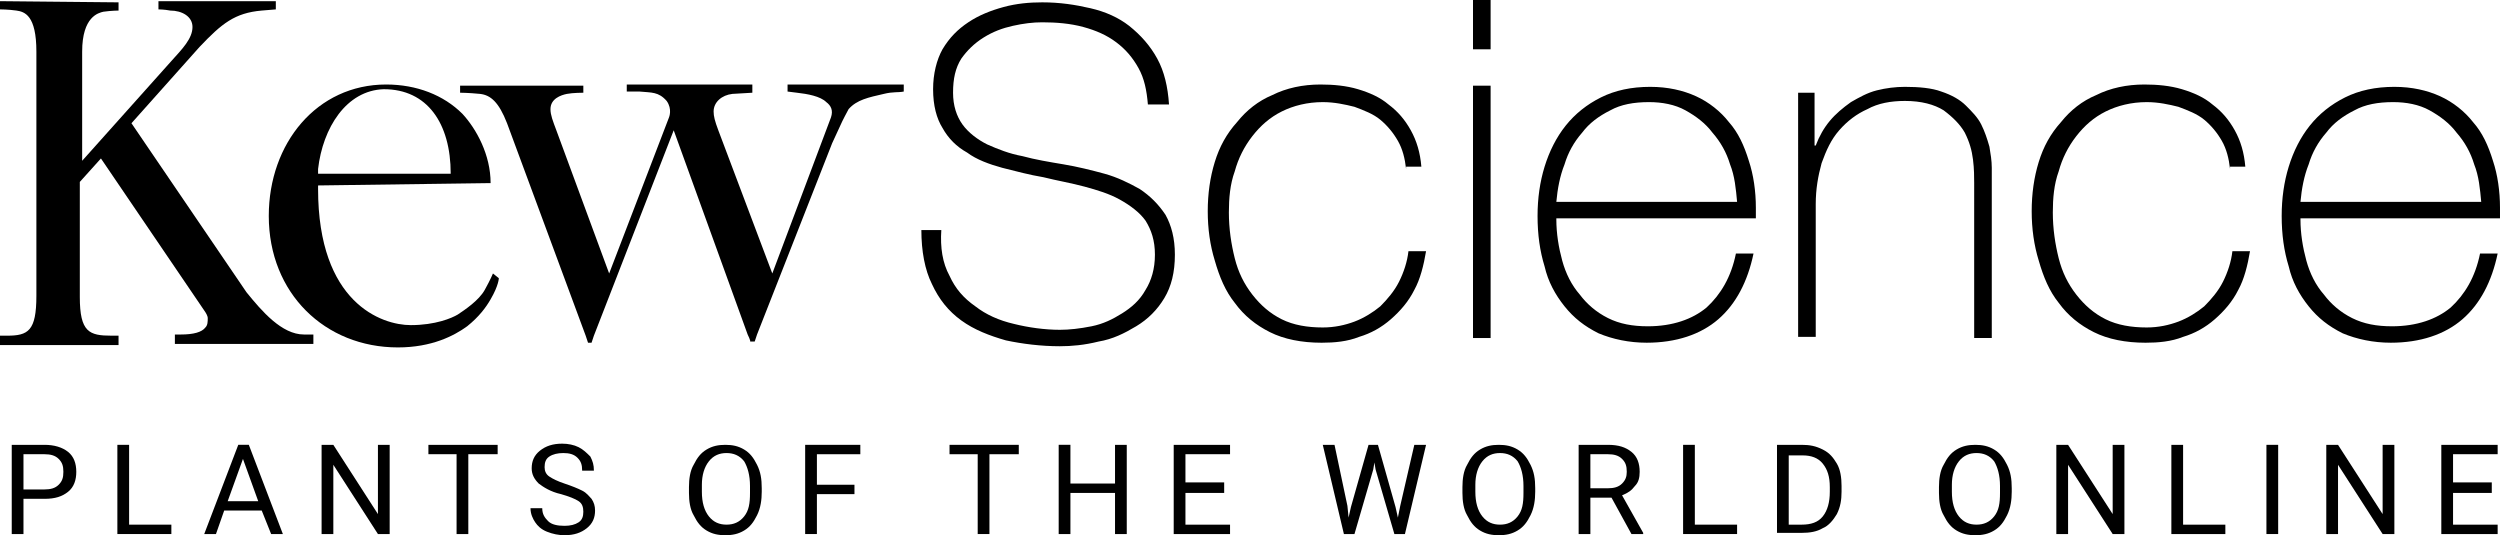 <?xml version="1.0" encoding="utf-8"?>
<!-- Generator: Adobe Illustrator 19.1.0, SVG Export Plug-In . SVG Version: 6.00 Build 0)  -->
<!DOCTYPE svg PUBLIC "-//W3C//DTD SVG 1.1//EN" "http://www.w3.org/Graphics/SVG/1.1/DTD/svg11.dtd">
<svg version="1.1" id="Layer_1" xmlns="http://www.w3.org/2000/svg" xmlns:xlink="http://www.w3.org/1999/xlink" x="0px" y="0px"
	 viewBox="0 0 213 45.6" style="enable-background:new 0 0 213 45.6;" xml:space="preserve">
<g>
	<path d="M2,42.5v3H1v-7.6h2.8c0.8,0,1.5,0.2,2,0.6c0.5,0.4,0.7,1,0.7,1.7c0,0.7-0.2,1.3-0.7,1.7c-0.5,0.4-1.1,0.6-2,0.6H2z M2,41.7
		h1.8c0.5,0,0.9-0.1,1.2-0.4c0.3-0.3,0.4-0.6,0.4-1.1c0-0.5-0.1-0.8-0.4-1.1c-0.3-0.3-0.7-0.4-1.2-0.4H2V41.7z"/>
	<path d="M11,44.7h3.6v0.8H10v-7.6h1V44.7z"/>
	<path d="M22.3,43.5h-3.2l-0.7,2h-1l2.9-7.6h0.9l2.9,7.6h-1L22.3,43.5z M19.4,42.7H22l-1.3-3.6L19.4,42.7z"/>
	<path d="M33.2,45.5h-1l-3.8-5.9v5.9h-1v-7.6h1l3.8,5.9v-5.9h1V45.5z"/>
	<path d="M42.3,38.7h-2.4v6.8h-1v-6.8h-2.4v-0.8h5.9V38.7z"/>
	<path d="M47.8,42.1c-0.9-0.2-1.5-0.6-1.9-0.9c-0.4-0.4-0.6-0.8-0.6-1.3c0-0.6,0.2-1.1,0.7-1.5c0.5-0.4,1.1-0.6,1.9-0.6
		c0.5,0,1,0.1,1.4,0.3c0.4,0.2,0.7,0.5,1,0.8c0.2,0.4,0.3,0.7,0.3,1.2h-1c0-0.5-0.1-0.8-0.4-1.1c-0.3-0.3-0.7-0.4-1.2-0.4
		c-0.5,0-0.9,0.1-1.2,0.3c-0.3,0.2-0.4,0.5-0.4,0.9c0,0.3,0.1,0.6,0.4,0.8c0.3,0.2,0.7,0.4,1.3,0.6c0.6,0.2,1.1,0.4,1.5,0.6
		c0.4,0.2,0.6,0.5,0.8,0.7c0.2,0.3,0.3,0.6,0.3,1c0,0.6-0.2,1.1-0.7,1.5c-0.5,0.4-1.1,0.6-1.9,0.6c-0.5,0-1-0.1-1.5-0.3
		c-0.5-0.2-0.8-0.5-1-0.8c-0.2-0.3-0.4-0.7-0.4-1.2h1c0,0.5,0.2,0.8,0.5,1.1c0.3,0.3,0.8,0.4,1.4,0.4c0.5,0,0.9-0.1,1.2-0.3
		c0.3-0.2,0.4-0.5,0.4-0.9s-0.1-0.7-0.4-0.9S48.5,42.3,47.8,42.1z"/>
	<path d="M64.9,41.9c0,0.7-0.1,1.4-0.4,2c-0.3,0.6-0.6,1-1.1,1.3c-0.5,0.3-1,0.4-1.6,0.4c-0.6,0-1.1-0.1-1.6-0.4
		c-0.5-0.3-0.8-0.7-1.1-1.3c-0.3-0.5-0.4-1.2-0.4-1.9v-0.5c0-0.7,0.1-1.4,0.4-1.9c0.3-0.6,0.6-1,1.1-1.3c0.5-0.3,1-0.4,1.6-0.4
		c0.6,0,1.1,0.1,1.6,0.4c0.5,0.3,0.8,0.7,1.1,1.3c0.3,0.6,0.4,1.2,0.4,2V41.9z M63.9,41.4c0-0.9-0.2-1.6-0.5-2.1
		c-0.4-0.5-0.9-0.7-1.5-0.7c-0.6,0-1.1,0.2-1.5,0.7c-0.4,0.5-0.6,1.2-0.6,2v0.6c0,0.9,0.2,1.6,0.6,2.1c0.4,0.5,0.9,0.7,1.5,0.7
		c0.6,0,1.1-0.2,1.5-0.7c0.4-0.5,0.5-1.1,0.5-2V41.4z"/>
	<path d="M72.8,42.1h-3.2v3.4h-1v-7.6h4.7v0.8h-3.7v2.6h3.2V42.1z"/>
	<path d="M86.7,38.7h-2.4v6.8h-1v-6.8h-2.4v-0.8h5.9V38.7z"/>
	<path d="M96,45.5h-1V42h-3.8v3.5h-1v-7.6h1v3.3H95v-3.3h1V45.5z"/>
	<path d="M104.3,42H101v2.7h3.8v0.8H100v-7.6h4.8v0.8H101v2.4h3.3V42z"/>
	<path d="M114.8,43.1l0.1,1l0.2-0.9l1.5-5.3h0.8l1.5,5.3l0.2,0.9l0.2-1l1.2-5.2h1l-1.8,7.6h-0.9l-1.6-5.5l-0.1-0.6l-0.1,0.6
		l-1.6,5.5h-0.9l-1.8-7.6h1L114.8,43.1z"/>
	<path d="M130.8,41.9c0,0.7-0.1,1.4-0.4,2c-0.3,0.6-0.6,1-1.1,1.3c-0.5,0.3-1,0.4-1.6,0.4c-0.6,0-1.1-0.1-1.6-0.4
		c-0.5-0.3-0.8-0.7-1.1-1.3c-0.3-0.5-0.4-1.2-0.4-1.9v-0.5c0-0.7,0.1-1.4,0.4-1.9c0.3-0.6,0.6-1,1.1-1.3c0.5-0.3,1-0.4,1.6-0.4
		c0.6,0,1.1,0.1,1.6,0.4c0.5,0.3,0.8,0.7,1.1,1.3c0.3,0.6,0.4,1.2,0.4,2V41.9z M129.8,41.4c0-0.9-0.2-1.6-0.5-2.1
		c-0.4-0.5-0.9-0.7-1.5-0.7c-0.6,0-1.1,0.2-1.5,0.7c-0.4,0.5-0.6,1.2-0.6,2v0.6c0,0.9,0.2,1.6,0.6,2.1c0.4,0.5,0.9,0.7,1.5,0.7
		c0.6,0,1.1-0.2,1.5-0.7c0.4-0.5,0.5-1.1,0.5-2V41.4z"/>
	<path d="M137.3,42.4h-1.8v3.1h-1v-7.6h2.5c0.9,0,1.5,0.2,2,0.6c0.5,0.4,0.7,1,0.7,1.7c0,0.5-0.1,0.9-0.4,1.2
		c-0.3,0.4-0.6,0.6-1.1,0.8l1.8,3.2v0.1H139L137.3,42.4z M135.5,41.6h1.5c0.5,0,0.9-0.1,1.2-0.4c0.3-0.3,0.4-0.6,0.4-1
		c0-0.5-0.1-0.8-0.4-1.1c-0.3-0.3-0.7-0.4-1.2-0.4h-1.5V41.6z"/>
	<path d="M144.4,44.7h3.6v0.8h-4.6v-7.6h1V44.7z"/>
	<path d="M151.4,45.5v-7.6h2.1c0.7,0,1.2,0.1,1.8,0.4s0.9,0.7,1.2,1.2c0.3,0.5,0.4,1.2,0.4,1.9v0.5c0,0.7-0.1,1.3-0.4,1.9
		c-0.3,0.5-0.7,1-1.2,1.2c-0.5,0.3-1.1,0.4-1.8,0.4H151.4z M152.4,38.7v6h1.1c0.8,0,1.4-0.2,1.8-0.7c0.4-0.5,0.6-1.2,0.6-2.1v-0.4
		c0-0.9-0.2-1.5-0.6-2c-0.4-0.5-1-0.7-1.7-0.7H152.4z"/>
	<path d="M171.4,41.9c0,0.7-0.1,1.4-0.4,2c-0.3,0.6-0.6,1-1.1,1.3c-0.5,0.3-1,0.4-1.6,0.4c-0.6,0-1.1-0.1-1.6-0.4
		c-0.5-0.3-0.8-0.7-1.1-1.3c-0.3-0.5-0.4-1.2-0.4-1.9v-0.5c0-0.7,0.1-1.4,0.4-1.9c0.3-0.6,0.6-1,1.1-1.3c0.5-0.3,1-0.4,1.6-0.4
		c0.6,0,1.1,0.1,1.6,0.4c0.5,0.3,0.8,0.7,1.1,1.3c0.3,0.6,0.4,1.2,0.4,2V41.9z M170.4,41.4c0-0.9-0.2-1.6-0.5-2.1
		c-0.4-0.5-0.9-0.7-1.5-0.7c-0.6,0-1.1,0.2-1.5,0.7c-0.4,0.5-0.6,1.2-0.6,2v0.6c0,0.9,0.2,1.6,0.6,2.1c0.4,0.5,0.9,0.7,1.5,0.7
		c0.6,0,1.1-0.2,1.5-0.7c0.4-0.5,0.5-1.1,0.5-2V41.4z"/>
	<path d="M181,45.5h-1l-3.8-5.9v5.9h-1v-7.6h1l3.8,5.9v-5.9h1V45.5z"/>
	<path d="M186,44.7h3.6v0.8H185v-7.6h1V44.7z"/>
	<path d="M194.1,45.5h-1v-7.6h1V45.5z"/>
	<path d="M204,45.5h-1l-3.8-5.9v5.9h-1v-7.6h1l3.8,5.9v-5.9h1V45.5z"/>
	<path d="M212.3,42H209v2.7h3.8v0.8H208v-7.6h4.8v0.8H209v2.4h3.3V42z"/>
</g>
<path d="M41.8,15.6c0-2.4-1.2-4.6-2.4-5.9c-1.6-1.6-3.9-2.5-6.5-2.5c-5.9,0-10,5-10,11.2c0,6.6,4.8,11.2,11,11.2
	c2.9,0,4.8-1,5.9-1.8c1-0.8,1.6-1.6,2-2.3c0.7-1.2,0.7-1.8,0.7-1.8L42,23.3c0,0-0.2,0.5-0.7,1.4s-1.7,1.7-2.3,2.1
	c-0.5,0.3-1.9,0.9-4,0.9c-2.5,0-7.9-1.9-7.9-11.6v-0.3L41.8,15.6L41.8,15.6 M38.4,14.8H27.1v-0.4c0.4-3.5,2.4-6.7,5.6-6.8
	C36.4,7.6,38.4,10.5,38.4,14.8"/>
<path d="M67.1,7.2v0.6l0.8,0.1c0.9,0.1,2,0.3,2.5,0.8C70.8,9,71,9.4,70.8,10l-5,13.3l-4.6-12.2c-0.3-0.8-0.4-1.2-0.4-1.6
	c0-0.8,0.7-1.4,1.6-1.5l1.7-0.1V7.2H53.4v0.6h1.1c1,0.1,1.6,0,2.3,0.8C57.3,9.3,57,10,57,10l-5.1,13.3l-4.5-12.2
	c-0.3-0.8-0.5-1.3-0.5-1.8c0-0.9,0.9-1.2,1.4-1.3c0.5-0.1,1.4-0.1,1.4-0.1V7.3H39.2v0.6c0,0,0.7,0,1.7,0.1c0.9,0.1,1.6,0.7,2.3,2.5
	l6.7,18.1l0.2,0.6h0.3l0.2-0.6l6.8-17.5l6.3,17.4c0,0,0.3,0.6,0.2,0.6h0.4l0.2-0.6l6.4-16.3l0.6-1.3c0.4-0.9,0.6-1.2,0.8-1.6
	c0.7-0.8,1.7-1,3-1.3c0.8-0.2,1.2-0.1,1.7-0.2V7.2L67.1,7.2L67.1,7.2z"/>
<path d="M25.9,28.5c-1.9,0-3.6-2-4.9-3.6l-9.8-14.4L17,4c1.9-2,3-2.9,5.3-3.1l1.2-0.1V0.1h-10v0.7c0,0,0.5,0,1,0.1
	c1,0,1.9,0.5,1.9,1.4c0,1-0.9,1.9-1.8,2.9L7,13.7V4.4c0-3,1.4-3.3,1.8-3.4c0.7-0.1,1.3-0.1,1.3-0.1V0.2L0,0.1v0.7c0,0,0.7,0,1.4,0.1
	C2.1,1,3.1,1.3,3.1,4.4v20.8c0,3-0.7,3.4-2.5,3.4H0v0.8h10.1v-0.8H9.5c-1.9,0-2.7-0.3-2.7-3.3v-9.8l1.8-2l8.9,13.1
	c0,0,0.2,0.3,0.2,0.5c0,0.3,0,0.6-0.2,0.8c-0.3,0.4-1,0.6-2.1,0.6h-0.1c-0.3,0-0.4,0-0.4,0v0.8h11.8v-0.8L25.9,28.5L25.9,28.5z"/>
<path d="M97.8,8.9c-0.1-1.2-0.3-2.2-0.8-3.1s-1.1-1.6-1.9-2.2s-1.7-1-2.8-1.3C91.2,2,90,1.9,88.8,1.9c-0.8,0-1.6,0.1-2.5,0.3
	c-0.9,0.2-1.7,0.5-2.5,1S82.4,4.3,81.9,5c-0.5,0.8-0.7,1.7-0.7,2.9c0,1.1,0.3,2,0.8,2.7s1.3,1.3,2.1,1.7c0.9,0.4,1.9,0.8,3,1
	c1.1,0.3,2.3,0.5,3.5,0.7s2.4,0.5,3.5,0.8s2.1,0.8,3,1.3c0.9,0.6,1.6,1.3,2.2,2.2c0.5,0.9,0.8,2,0.8,3.4c0,1.5-0.3,2.7-0.9,3.7
	s-1.4,1.8-2.4,2.4s-2,1.1-3.2,1.3c-1.2,0.3-2.3,0.4-3.3,0.4c-1.6,0-3.2-0.2-4.6-0.5c-1.4-0.4-2.7-0.9-3.8-1.7
	c-1.1-0.8-1.9-1.8-2.5-3.1c-0.6-1.2-0.9-2.8-0.9-4.6h1.7c-0.1,1.5,0.1,2.8,0.7,3.9c0.5,1.1,1.2,1.9,2.2,2.6c0.9,0.7,2,1.2,3.3,1.5
	c1.2,0.3,2.6,0.5,3.9,0.5c0.8,0,1.7-0.1,2.7-0.3c1-0.2,1.8-0.6,2.6-1.1c0.8-0.5,1.5-1.1,2-2c0.5-0.8,0.8-1.8,0.8-3s-0.3-2.1-0.8-2.9
	c-0.5-0.7-1.3-1.3-2.2-1.8s-1.9-0.8-3-1.1c-1.1-0.3-2.3-0.5-3.5-0.8c-1.2-0.2-2.3-0.5-3.5-0.8c-1.1-0.3-2.2-0.7-3-1.3
	c-0.9-0.5-1.6-1.2-2.1-2.1c-0.5-0.8-0.8-1.9-0.8-3.3c0-1.3,0.3-2.5,0.8-3.4c0.6-1,1.3-1.7,2.2-2.3c0.9-0.6,1.9-1,3-1.3
	s2.2-0.4,3.3-0.4c1.5,0,2.8,0.2,4.1,0.5c1.3,0.3,2.4,0.8,3.3,1.5C97.2,3,98,3.9,98.6,5s0.9,2.4,1,3.9L97.8,8.9L97.8,8.9z"/>
<path d="M119.8,14.4c-0.1-0.9-0.3-1.7-0.7-2.4s-0.9-1.3-1.5-1.8s-1.4-0.8-2.2-1.1c-0.8-0.2-1.7-0.4-2.7-0.4c-1.3,0-2.5,0.3-3.5,0.8
	s-1.8,1.2-2.5,2.1s-1.2,1.9-1.5,3c-0.4,1.1-0.5,2.3-0.5,3.5c0,1.4,0.2,2.7,0.5,3.9s0.8,2.2,1.5,3.1s1.5,1.6,2.5,2.1s2.2,0.7,3.5,0.7
	c1,0,1.9-0.2,2.7-0.5c0.8-0.3,1.6-0.8,2.2-1.3c0.6-0.6,1.2-1.3,1.6-2.1c0.4-0.8,0.7-1.7,0.8-2.6h1.5c-0.2,1.2-0.5,2.4-1,3.3
	c-0.5,1-1.2,1.8-2,2.5s-1.7,1.2-2.7,1.5c-1,0.4-2.1,0.5-3.2,0.5c-1.7,0-3.2-0.3-4.4-0.9c-1.2-0.6-2.2-1.4-3-2.5
	c-0.8-1-1.3-2.2-1.7-3.6c-0.4-1.3-0.6-2.7-0.6-4.2s0.2-2.9,0.6-4.2c0.4-1.3,1-2.4,1.9-3.4c0.8-1,1.8-1.8,3-2.3
	c1.2-0.6,2.6-0.9,4.1-0.9c1.1,0,2.2,0.1,3.2,0.4s1.9,0.7,2.6,1.3c0.8,0.6,1.4,1.3,1.9,2.2s0.8,1.9,0.9,3.1h-1.3L119.8,14.4
	L119.8,14.4z"/>
<path d="M125.5,0h1.5v4.2h-1.5V0z M125.5,7.3h1.5v21.5h-1.5V7.3z"/>
<path d="M132.6,18.5v0.2c0,1.2,0.2,2.4,0.5,3.5s0.8,2.1,1.5,2.9c0.6,0.8,1.4,1.5,2.4,2s2.1,0.7,3.4,0.7c2.1,0,3.8-0.6,5-1.6
	c1.2-1.1,2.1-2.6,2.5-4.6h1.5c-0.5,2.4-1.5,4.3-3,5.6c-1.5,1.3-3.6,2-6.1,2c-1.5,0-2.9-0.3-4.1-0.8c-1.2-0.6-2.1-1.3-2.9-2.3
	c-0.8-1-1.4-2.1-1.7-3.4c-0.4-1.3-0.6-2.7-0.6-4.3c0-1.5,0.2-2.9,0.6-4.2c0.4-1.3,1-2.5,1.8-3.5s1.8-1.8,3-2.4s2.6-0.9,4.2-0.9
	c1.5,0,2.8,0.3,3.9,0.8c1.1,0.5,2.1,1.3,2.8,2.2c0.8,0.9,1.3,2,1.7,3.3c0.4,1.2,0.6,2.6,0.6,4c0,0.1,0,0.3,0,0.5s0,0.3,0,0.4h-17
	L132.6,18.5L132.6,18.5z M148,17.2c-0.1-1.1-0.2-2.2-0.6-3.2c-0.3-1-0.8-1.9-1.5-2.7c-0.6-0.8-1.4-1.4-2.3-1.9
	c-0.9-0.5-2-0.7-3.1-0.7c-1.3,0-2.4,0.2-3.3,0.7c-1,0.5-1.8,1.1-2.4,1.9c-0.7,0.8-1.2,1.7-1.5,2.7c-0.4,1-0.6,2.1-0.7,3.2H148z"/>
<path d="M153.1,7.9h1.5v4.5h0.1c0.3-0.8,0.7-1.5,1.2-2.1s1.1-1.1,1.8-1.6c0.7-0.4,1.4-0.8,2.2-1s1.6-0.3,2.4-0.3
	c1.2,0,2.3,0.1,3.1,0.4c0.9,0.3,1.6,0.7,2.1,1.2s1,1,1.3,1.6s0.5,1.2,0.7,1.9c0.1,0.6,0.2,1.2,0.2,1.8c0,0.6,0,1.1,0,1.5v13h-1.5
	V15.6c0-0.5,0-1.2-0.1-2s-0.3-1.5-0.7-2.3c-0.4-0.7-1-1.3-1.8-1.9c-0.8-0.5-1.9-0.8-3.3-0.8c-1.2,0-2.3,0.2-3.2,0.7
	c-0.9,0.4-1.7,1-2.4,1.8s-1.1,1.7-1.5,2.8c-0.3,1.1-0.5,2.2-0.5,3.5v11.3h-1.5V7.9L153.1,7.9L153.1,7.9z"/>
<path d="M190,14.4c-0.1-0.9-0.3-1.7-0.7-2.4s-0.9-1.3-1.5-1.8s-1.4-0.8-2.2-1.1c-0.8-0.2-1.7-0.4-2.7-0.4c-1.3,0-2.5,0.3-3.5,0.8
	s-1.8,1.2-2.5,2.1s-1.2,1.9-1.5,3c-0.4,1.1-0.5,2.3-0.5,3.5c0,1.4,0.2,2.7,0.5,3.9s0.8,2.2,1.5,3.1s1.5,1.6,2.5,2.1s2.2,0.7,3.5,0.7
	c1,0,1.9-0.2,2.7-0.5s1.6-0.8,2.2-1.3c0.6-0.6,1.2-1.3,1.6-2.1c0.4-0.8,0.7-1.7,0.8-2.6h1.5c-0.2,1.2-0.5,2.4-1,3.3
	c-0.5,1-1.2,1.8-2,2.5s-1.7,1.2-2.7,1.5c-1,0.4-2.1,0.5-3.2,0.5c-1.7,0-3.2-0.3-4.4-0.9s-2.2-1.4-3-2.5c-0.8-1-1.3-2.2-1.7-3.6
	c-0.4-1.3-0.6-2.7-0.6-4.2s0.2-2.9,0.6-4.2c0.4-1.3,1-2.4,1.9-3.4c0.8-1,1.8-1.8,3-2.3c1.2-0.6,2.6-0.9,4.1-0.9
	c1.1,0,2.2,0.1,3.2,0.4s1.9,0.7,2.6,1.3c0.8,0.6,1.4,1.3,1.9,2.2s0.8,1.9,0.9,3.1H190L190,14.4L190,14.4z"/>
<path d="M196,18.5v0.2c0,1.2,0.2,2.4,0.5,3.5s0.8,2.1,1.5,2.9c0.6,0.8,1.4,1.5,2.4,2s2.1,0.7,3.4,0.7c2.1,0,3.8-0.6,5-1.6
	c1.2-1.1,2.1-2.6,2.5-4.6h1.5c-0.5,2.4-1.5,4.3-3,5.6c-1.5,1.3-3.6,2-6.1,2c-1.5,0-2.9-0.3-4.1-0.8c-1.2-0.6-2.1-1.3-2.9-2.3
	c-0.8-1-1.4-2.1-1.7-3.4c-0.4-1.3-0.6-2.7-0.6-4.3c0-1.5,0.2-2.9,0.6-4.2c0.4-1.3,1-2.5,1.8-3.5s1.8-1.8,3-2.4s2.6-0.9,4.2-0.9
	c1.5,0,2.8,0.3,3.9,0.8c1.1,0.5,2.1,1.3,2.8,2.2c0.8,0.9,1.3,2,1.7,3.3c0.4,1.2,0.6,2.6,0.6,4c0,0.1,0,0.3,0,0.5s0,0.3,0,0.4h-17
	L196,18.5L196,18.5z M211.4,17.2c-0.1-1.1-0.2-2.2-0.6-3.2c-0.3-1-0.8-1.9-1.5-2.7c-0.6-0.8-1.4-1.4-2.3-1.9c-0.9-0.5-2-0.7-3.1-0.7
	c-1.3,0-2.4,0.2-3.3,0.7c-1,0.5-1.8,1.1-2.4,1.9c-0.7,0.8-1.2,1.7-1.5,2.7c-0.4,1-0.6,2.1-0.7,3.2H211.4z"/>
</svg>
